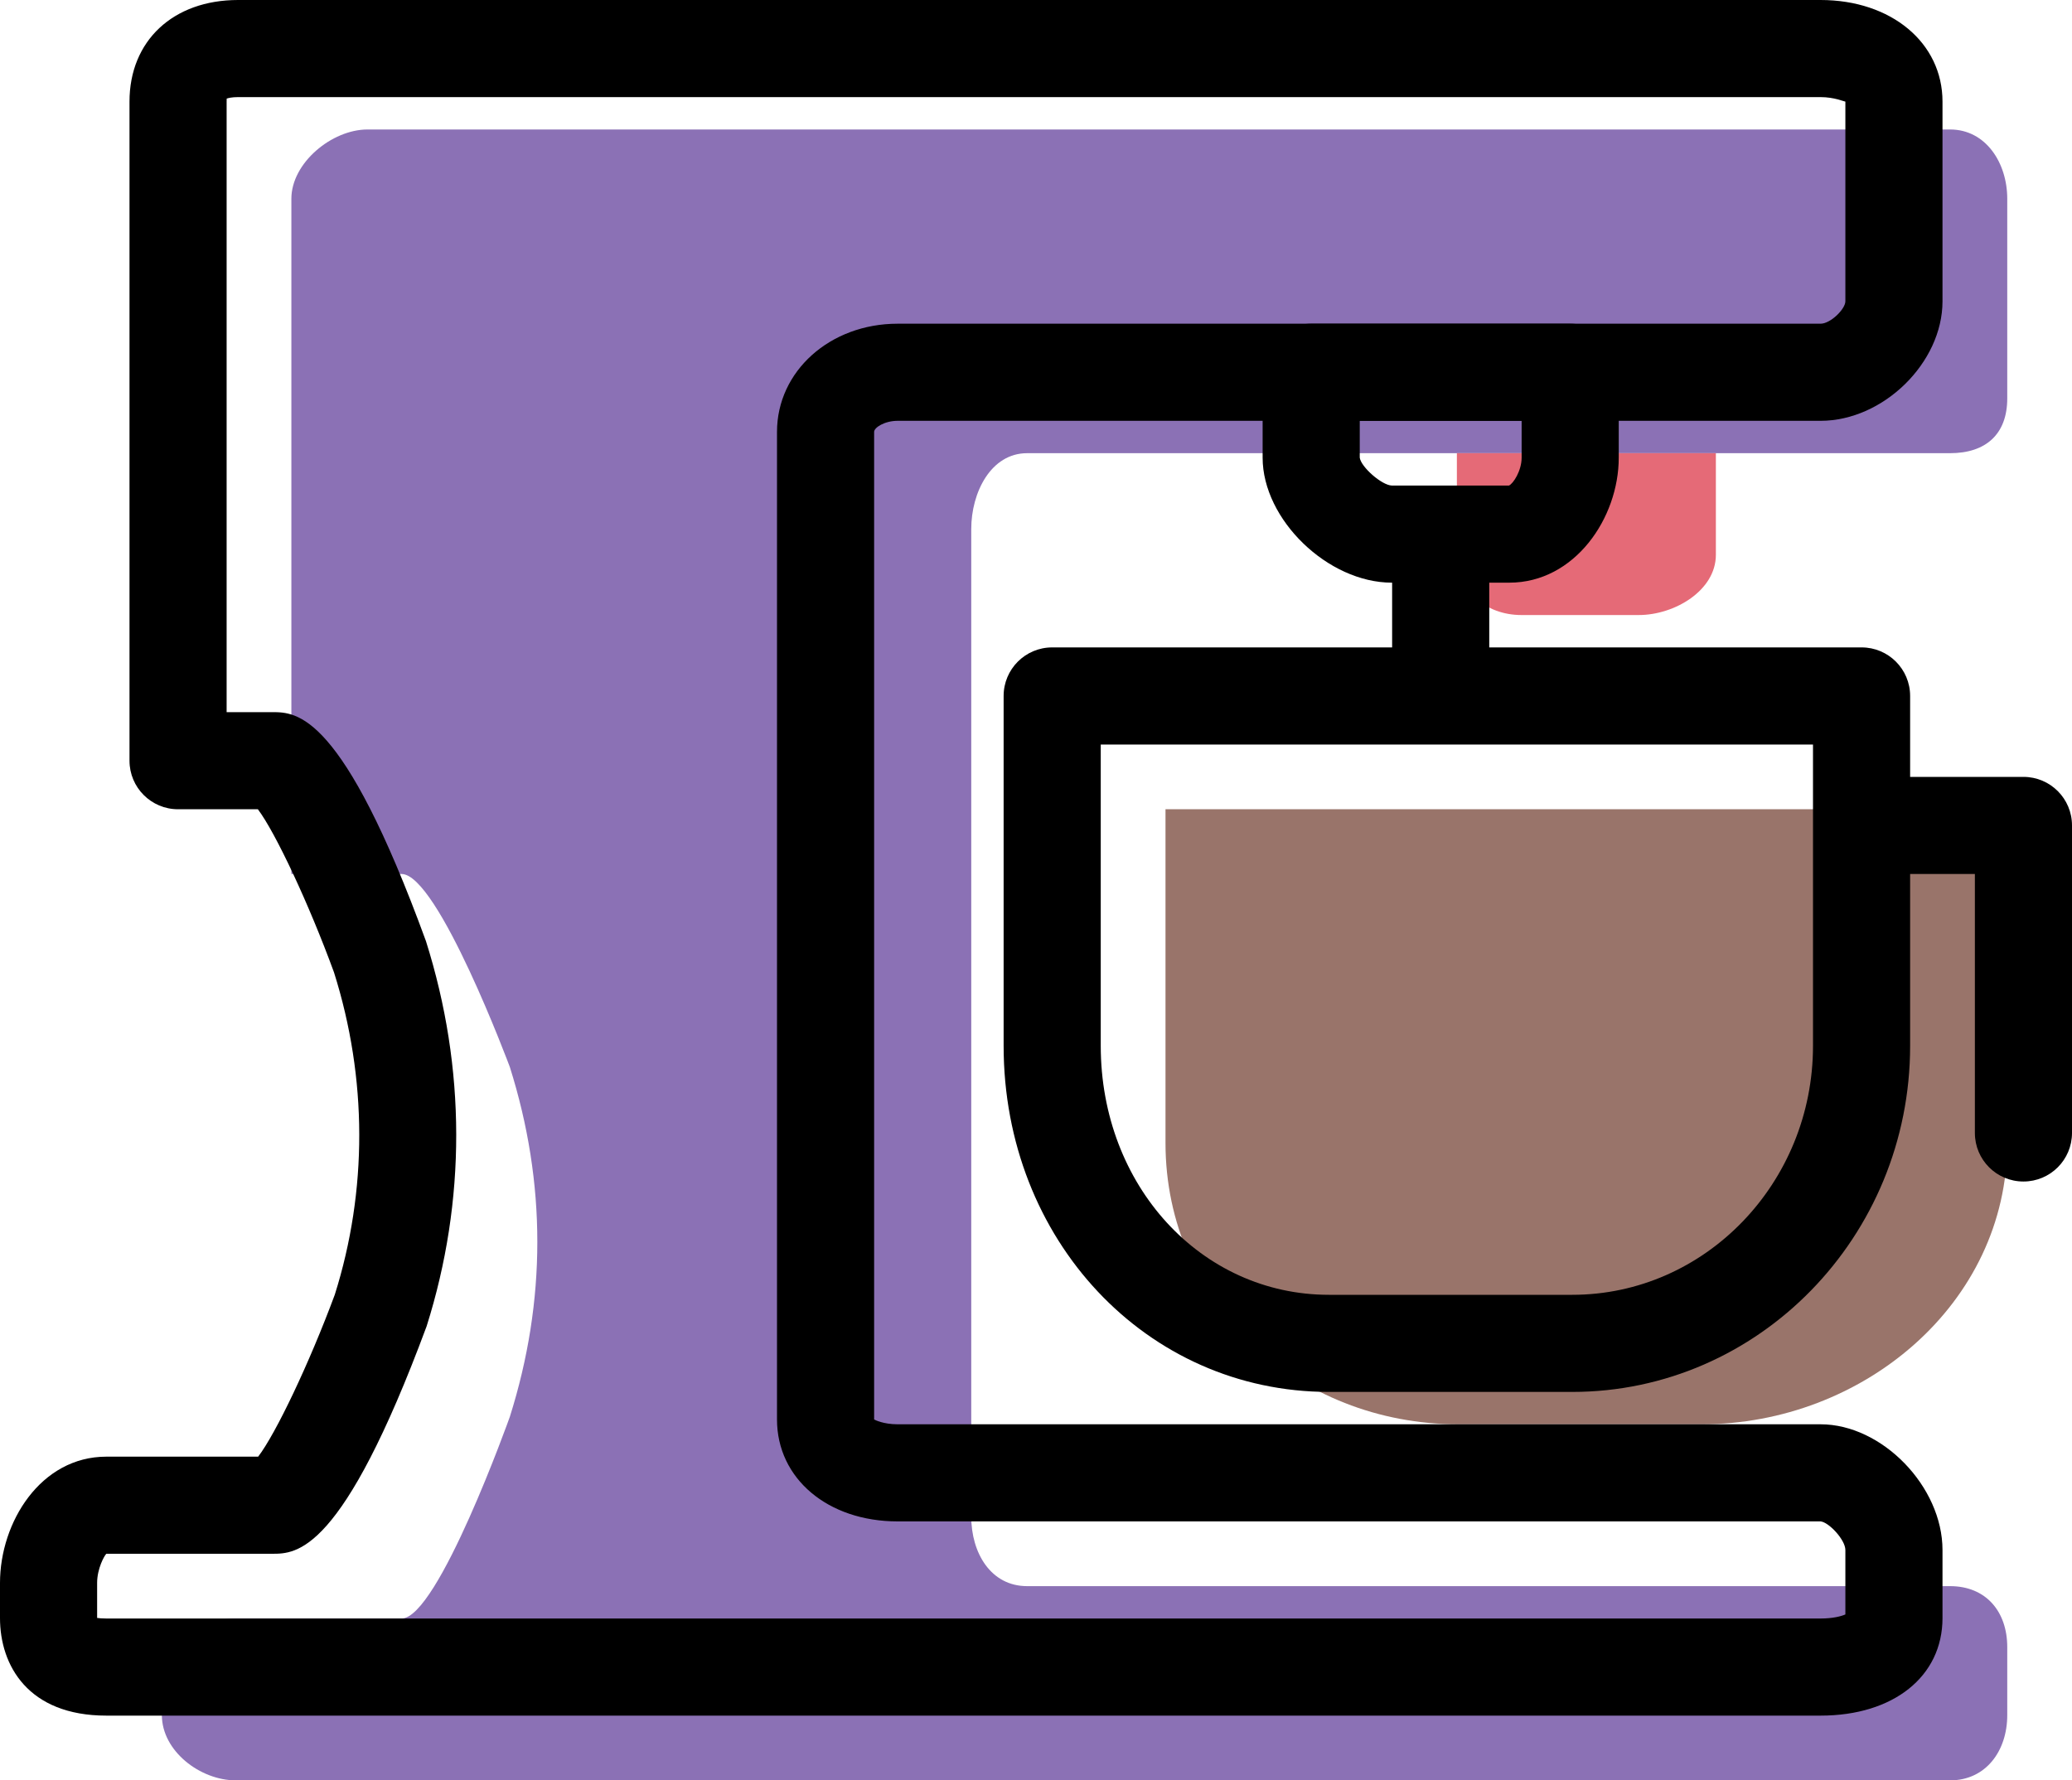 <svg xmlns="http://www.w3.org/2000/svg" xmlns:xlink="http://www.w3.org/1999/xlink" preserveAspectRatio="xMidYMid" width="64" height="55" viewBox="0 0 64 55">
  <defs>
    <style>

      .cls-3 {
        fill: #8b71b5;
      }

      .cls-4 {
        fill: #99746a;
      }

      .cls-5 {
        fill: #e56a77;
      }

      .cls-6 {
        fill: #000000;
      }
    </style>
  </defs>
  <g id="group-12svg">
    <path d="M62.000,6.139 C62.000,6.139 62.000,12.308 62.000,12.308 C62.000,13.413 61.339,14.000 60.234,14.000 C60.234,14.000 31.726,14.000 31.726,14.000 C30.603,14.000 30.000,15.219 30.000,16.342 C30.000,16.342 30.000,46.851 30.000,46.851 C30.000,47.974 30.603,49.000 31.726,49.000 C31.726,49.000 60.234,49.000 60.234,49.000 C61.339,49.000 62.000,49.780 62.000,50.884 C62.000,50.884 62.000,52.986 62.000,52.986 C62.000,54.091 61.339,55.000 60.234,55.000 C60.234,55.000 7.285,55.000 7.285,55.000 C6.180,55.000 5.000,54.091 5.000,52.986 C5.000,52.986 5.000,51.901 5.000,51.901 C5.000,50.797 6.180,50.000 7.285,50.000 C7.285,50.000 12.404,50.000 12.404,50.000 C13.527,50.000 15.748,43.768 15.748,43.768 C16.880,40.181 16.880,36.551 15.748,32.963 C15.748,32.963 13.527,27.000 12.404,27.000 C12.404,27.000 9.000,27.000 9.000,27.000 C9.000,27.000 9.000,6.139 9.000,6.139 C9.000,5.034 10.248,4.000 11.353,4.000 C11.353,4.000 60.234,4.000 60.234,4.000 C61.339,4.000 62.000,5.034 62.000,6.139 Z" id="path-1" class="cls-3" fill-rule="evenodd"/>
    <path d="M52.564,44.000 C52.564,44.000 45.048,44.000 45.048,44.000 C40.077,44.000 36.000,40.279 36.000,35.308 C36.000,35.308 36.000,25.000 36.000,25.000 C36.000,25.000 62.000,25.000 62.000,25.000 C62.000,25.000 62.000,35.308 62.000,35.308 C62.000,40.279 57.534,44.000 52.564,44.000 Z" id="path-2" class="cls-4" fill-rule="evenodd"/>
    <path d="M46.992,19.000 C46.992,19.000 50.619,19.000 50.619,19.000 C51.724,19.000 53.000,18.243 53.000,17.139 C53.000,17.139 53.000,14.000 53.000,14.000 C53.000,14.000 45.000,14.000 45.000,14.000 C45.000,14.000 45.000,17.139 45.000,17.139 C45.000,18.243 45.888,19.000 46.992,19.000 Z" id="path-3" class="cls-5" fill-rule="evenodd"/>
    <path d="M56.234,53.000 C56.234,53.000 3.285,53.000 3.285,53.000 C0.863,53.000 -0.000,51.443 -0.000,49.986 C-0.000,49.986 -0.000,48.901 -0.000,48.901 C-0.000,47.025 1.256,45.000 3.285,45.000 C3.285,45.000 7.974,45.000 7.974,45.000 C8.517,44.293 9.555,42.115 10.341,39.996 C11.353,36.787 11.352,33.319 10.317,30.040 C9.548,27.936 8.510,25.721 7.965,25.000 C7.965,25.000 5.500,25.000 5.500,25.000 C4.671,25.000 4.000,24.329 4.000,23.500 C4.000,23.500 4.000,3.139 4.000,3.139 C4.000,1.261 5.347,-0.000 7.353,-0.000 C7.353,-0.000 56.234,-0.000 56.234,-0.000 C58.416,-0.000 60.000,1.320 60.000,3.139 C60.000,3.139 60.000,9.308 60.000,9.308 C60.000,11.206 58.170,13.000 56.234,13.000 C56.234,13.000 27.726,13.000 27.726,13.000 C27.325,13.000 27.000,13.207 27.000,13.342 C27.000,13.342 27.000,43.851 27.000,43.851 C27.021,43.863 27.283,44.000 27.726,44.000 C27.726,44.000 56.234,44.000 56.234,44.000 C58.135,44.000 60.000,45.924 60.000,47.884 C60.000,47.884 60.000,49.986 60.000,49.986 C60.000,51.789 58.487,53.000 56.234,53.000 ZM3.000,49.982 C3.066,49.992 3.159,50.000 3.285,50.000 C3.285,50.000 56.234,50.000 56.234,50.000 C56.610,50.000 56.872,49.931 57.000,49.874 C57.000,49.874 57.000,47.884 57.000,47.884 C57.000,47.566 56.483,47.018 56.232,47.000 C56.232,47.000 27.726,47.000 27.726,47.000 C25.567,47.000 24.000,45.675 24.000,43.851 C24.000,43.851 24.000,13.342 24.000,13.342 C24.000,11.468 25.637,10.000 27.726,10.000 C27.726,10.000 56.234,10.000 56.234,10.000 C56.542,10.000 57.000,9.546 57.000,9.308 C57.000,9.308 57.000,3.139 57.000,3.139 C57.000,3.139 56.999,3.139 56.999,3.139 C56.964,3.139 56.659,3.000 56.234,3.000 C56.234,3.000 7.353,3.000 7.353,3.000 C7.171,3.000 7.057,3.026 7.002,3.046 C7.003,3.062 7.000,3.094 7.000,3.139 C7.000,3.139 7.000,22.000 7.000,22.000 C7.000,22.000 8.404,22.000 8.404,22.000 C9.163,22.000 10.576,22.000 13.157,29.074 C14.400,33.007 14.400,37.099 13.178,40.970 C10.570,48.000 9.161,48.000 8.404,48.000 C8.404,48.000 3.285,48.000 3.285,48.000 C3.223,48.056 3.000,48.456 3.000,48.901 C3.000,48.901 3.000,49.982 3.000,49.982 Z" id="path-4" class="cls-6" fill-rule="evenodd"/>
    <path d="M48.564,43.000 C48.564,43.000 41.048,43.000 41.048,43.000 C35.414,43.000 31.000,38.304 31.000,32.308 C31.000,32.308 31.000,21.500 31.000,21.500 C31.000,20.671 31.671,20.000 32.500,20.000 C32.500,20.000 57.500,20.000 57.500,20.000 C58.329,20.000 59.000,20.671 59.000,21.500 C59.000,21.500 59.000,32.308 59.000,32.308 C59.000,38.204 54.318,43.000 48.564,43.000 ZM34.000,23.000 C34.000,23.000 34.000,32.308 34.000,32.308 C34.000,36.621 37.096,40.000 41.048,40.000 C41.048,40.000 48.564,40.000 48.564,40.000 C52.664,40.000 56.000,36.549 56.000,32.308 C56.000,32.308 56.000,23.000 56.000,23.000 C56.000,23.000 34.000,23.000 34.000,23.000 Z" id="path-5" class="cls-6" fill-rule="evenodd"/>
    <path d="M62.500,36.500 C61.671,36.500 61.000,35.829 61.000,35.000 C61.000,35.000 61.000,27.000 61.000,27.000 C61.000,27.000 59.000,27.000 59.000,27.000 C58.171,27.000 57.500,26.329 57.500,25.500 C57.500,24.671 58.171,24.000 59.000,24.000 C59.000,24.000 62.500,24.000 62.500,24.000 C63.329,24.000 64.000,24.671 64.000,25.500 C64.000,25.500 64.000,35.000 64.000,35.000 C64.000,35.829 63.329,36.500 62.500,36.500 Z" id="path-6" class="cls-6" fill-rule="evenodd"/>
    <path d="M44.500,22.500 C43.671,22.500 43.000,21.829 43.000,21.000 C43.000,21.000 43.000,17.000 43.000,17.000 C43.000,16.171 43.671,15.500 44.500,15.500 C45.329,15.500 46.000,16.171 46.000,17.000 C46.000,17.000 46.000,21.000 46.000,21.000 C46.000,21.829 45.329,22.500 44.500,22.500 Z" id="path-7" class="cls-6" fill-rule="evenodd"/>
    <path d="M46.619,18.000 C46.619,18.000 42.992,18.000 42.992,18.000 C41.015,18.000 39.000,16.051 39.000,14.139 C39.000,14.139 39.000,11.500 39.000,11.500 C39.000,10.671 39.671,10.000 40.500,10.000 C40.500,10.000 48.500,10.000 48.500,10.000 C49.329,10.000 50.000,10.671 50.000,11.500 C50.000,11.500 50.000,14.139 50.000,14.139 C50.000,16.003 48.642,18.000 46.619,18.000 ZM42.000,13.000 C42.000,13.000 42.000,14.139 42.000,14.139 C42.040,14.428 42.681,14.992 42.993,15.000 C42.993,15.000 46.608,15.000 46.608,15.000 C46.743,14.941 47.000,14.541 47.000,14.139 C47.000,14.139 47.000,13.000 47.000,13.000 C47.000,13.000 42.000,13.000 42.000,13.000 Z" id="path-8" class="cls-6" fill-rule="evenodd"/>
  </g>
</svg>
